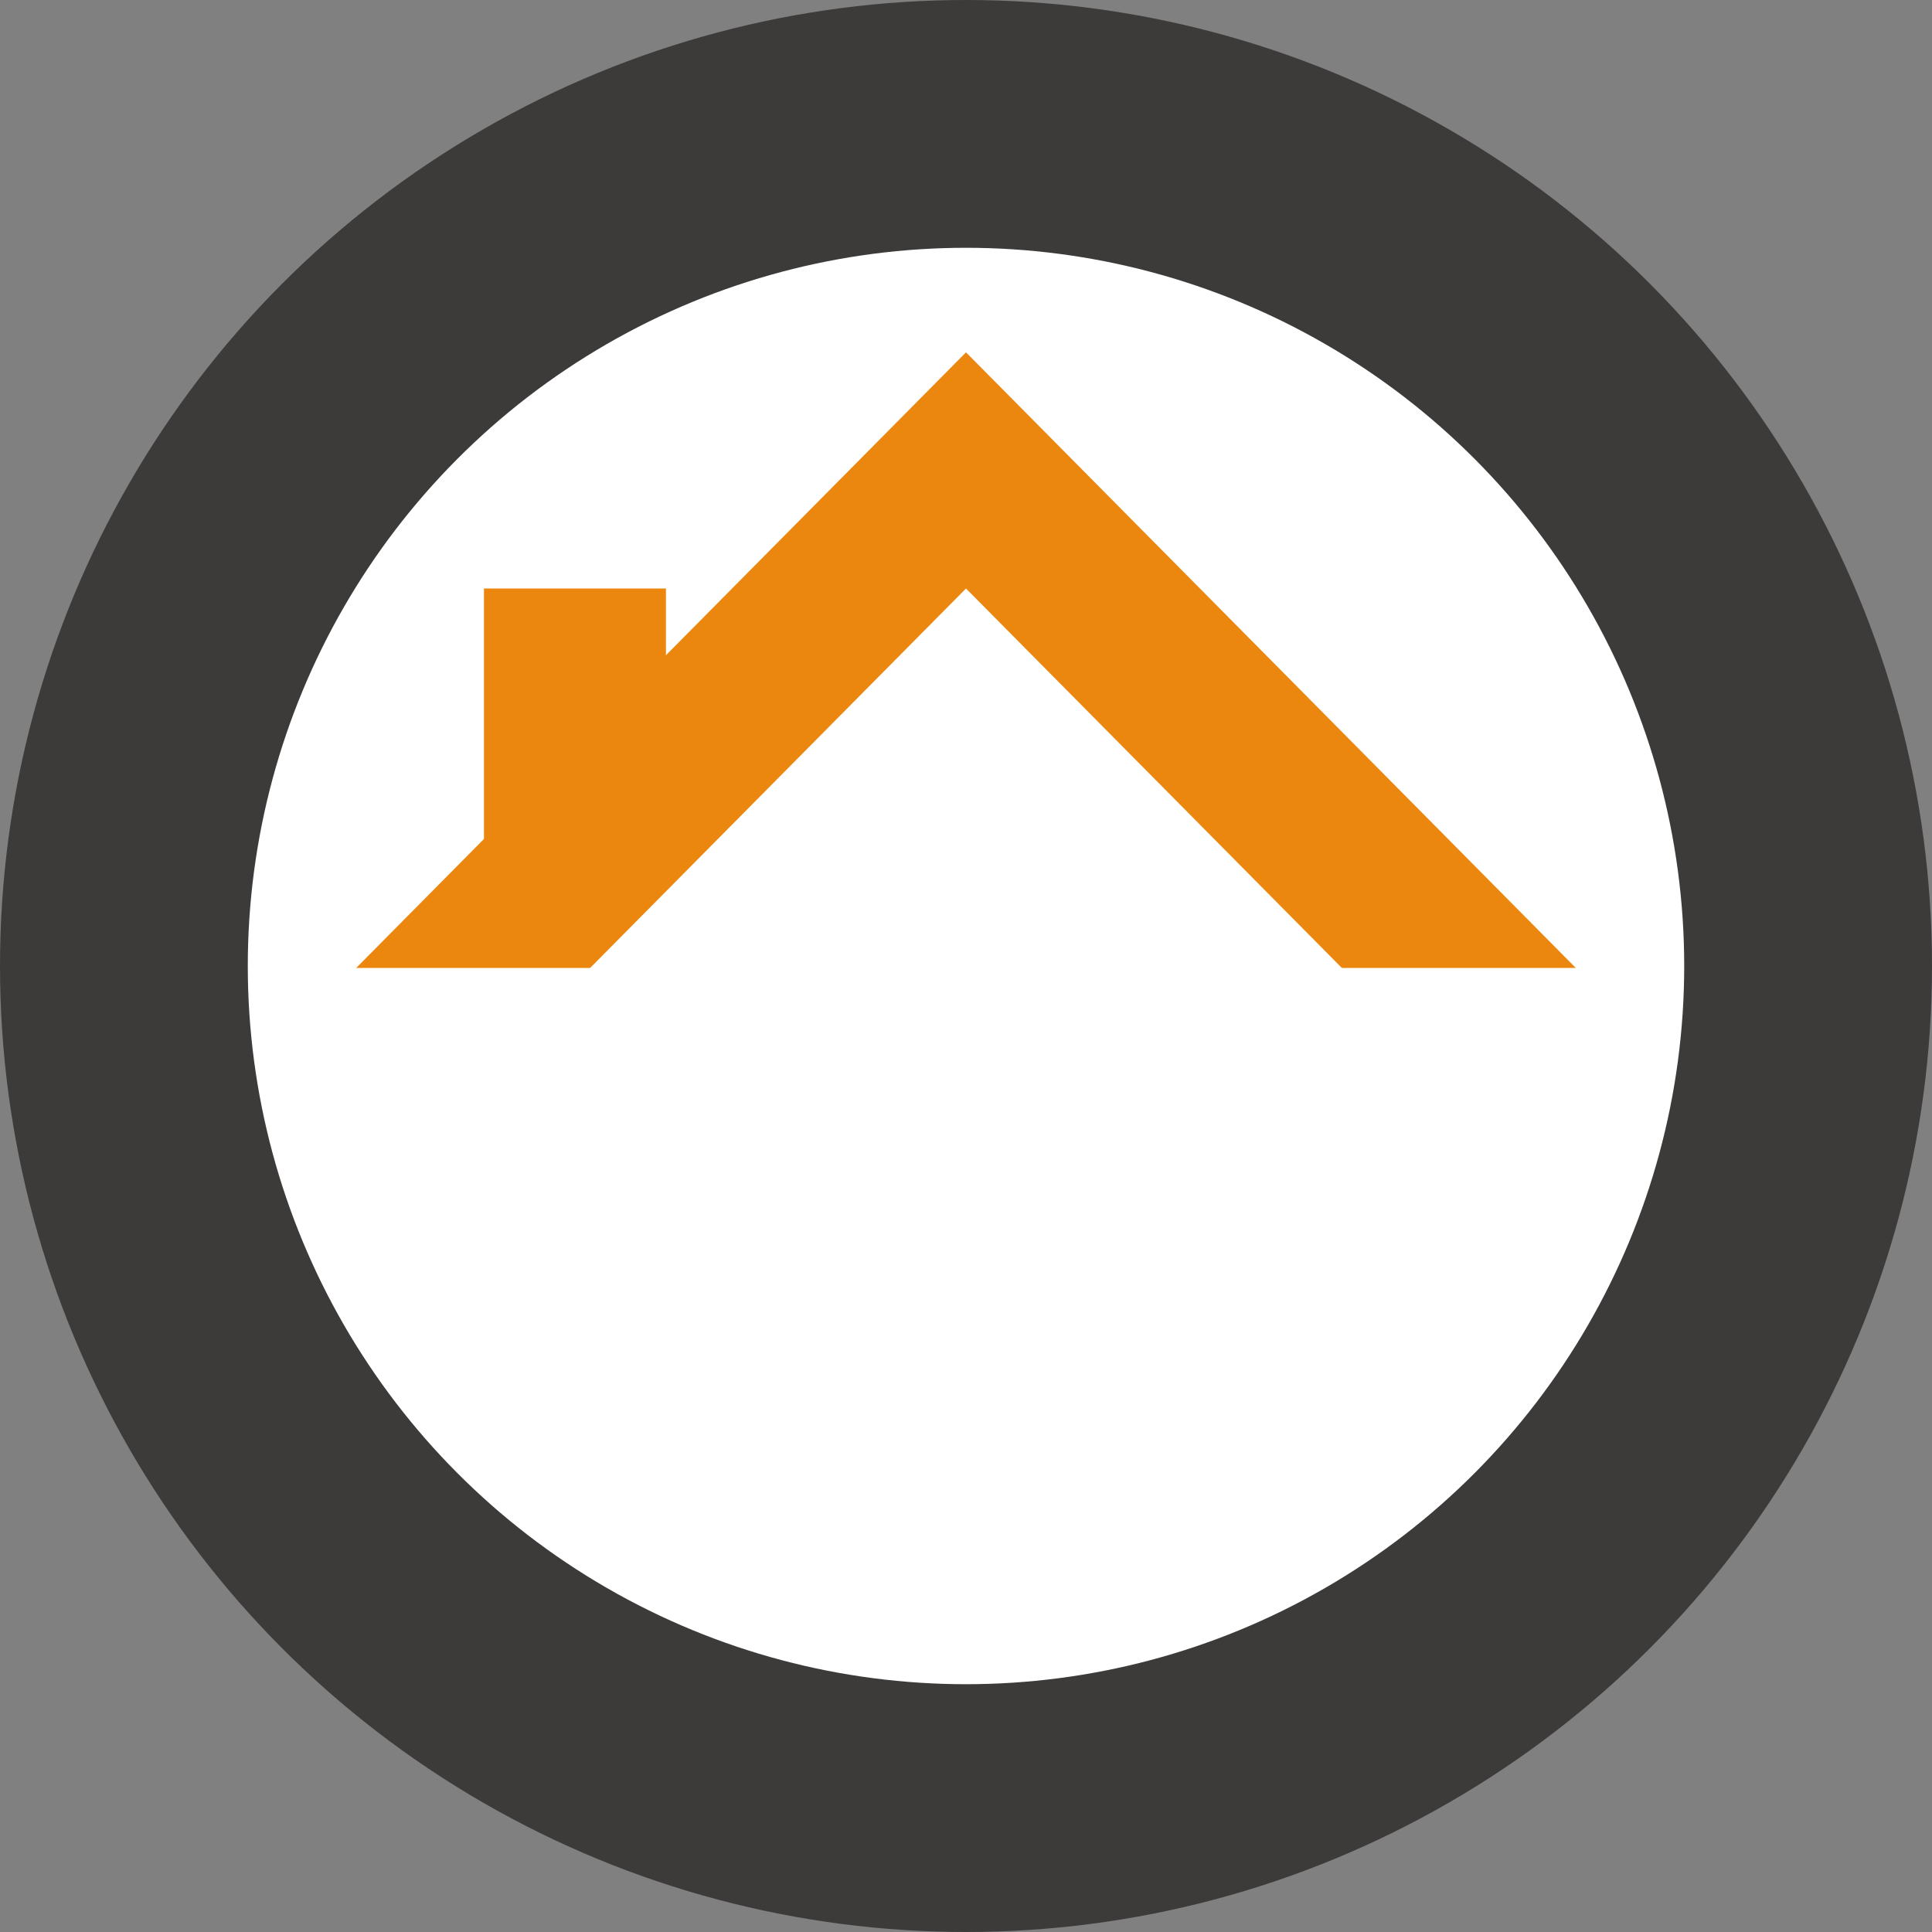 <svg id="Composant_1_1" data-name="Composant 1 – 1" xmlns="http://www.w3.org/2000/svg" width="499" height="499" viewBox="0 0 499 499">
  <rect x="0" y="0" width="499" height="499" fill="#808080" stroke="none"/>
  <circle id="Ellipse_1" data-name="Ellipse 1" cx="249.5" cy="249.5" r="249.5" fill="#3d3a3a"/>
  <circle id="Ellipse_2" data-name="Ellipse 2" cx="185.5" cy="185.5" r="185.5" transform="translate(64 64)" fill="#fff"/>
  <path id="Polygone_1" data-name="Polygone 1" d="M157.5,0,315,159H0Z" transform="translate(92 91)" fill="#eb870f"/>
  <path id="Polygone_2" data-name="Polygone 2" d="M157.5,0,315,159H0Z" transform="translate(92 152)" fill="#fff"/>
  <rect id="Rectangle_1" data-name="Rectangle 1" width="47" height="67" transform="translate(125 152)" fill="#eb870f"/>
</svg>
